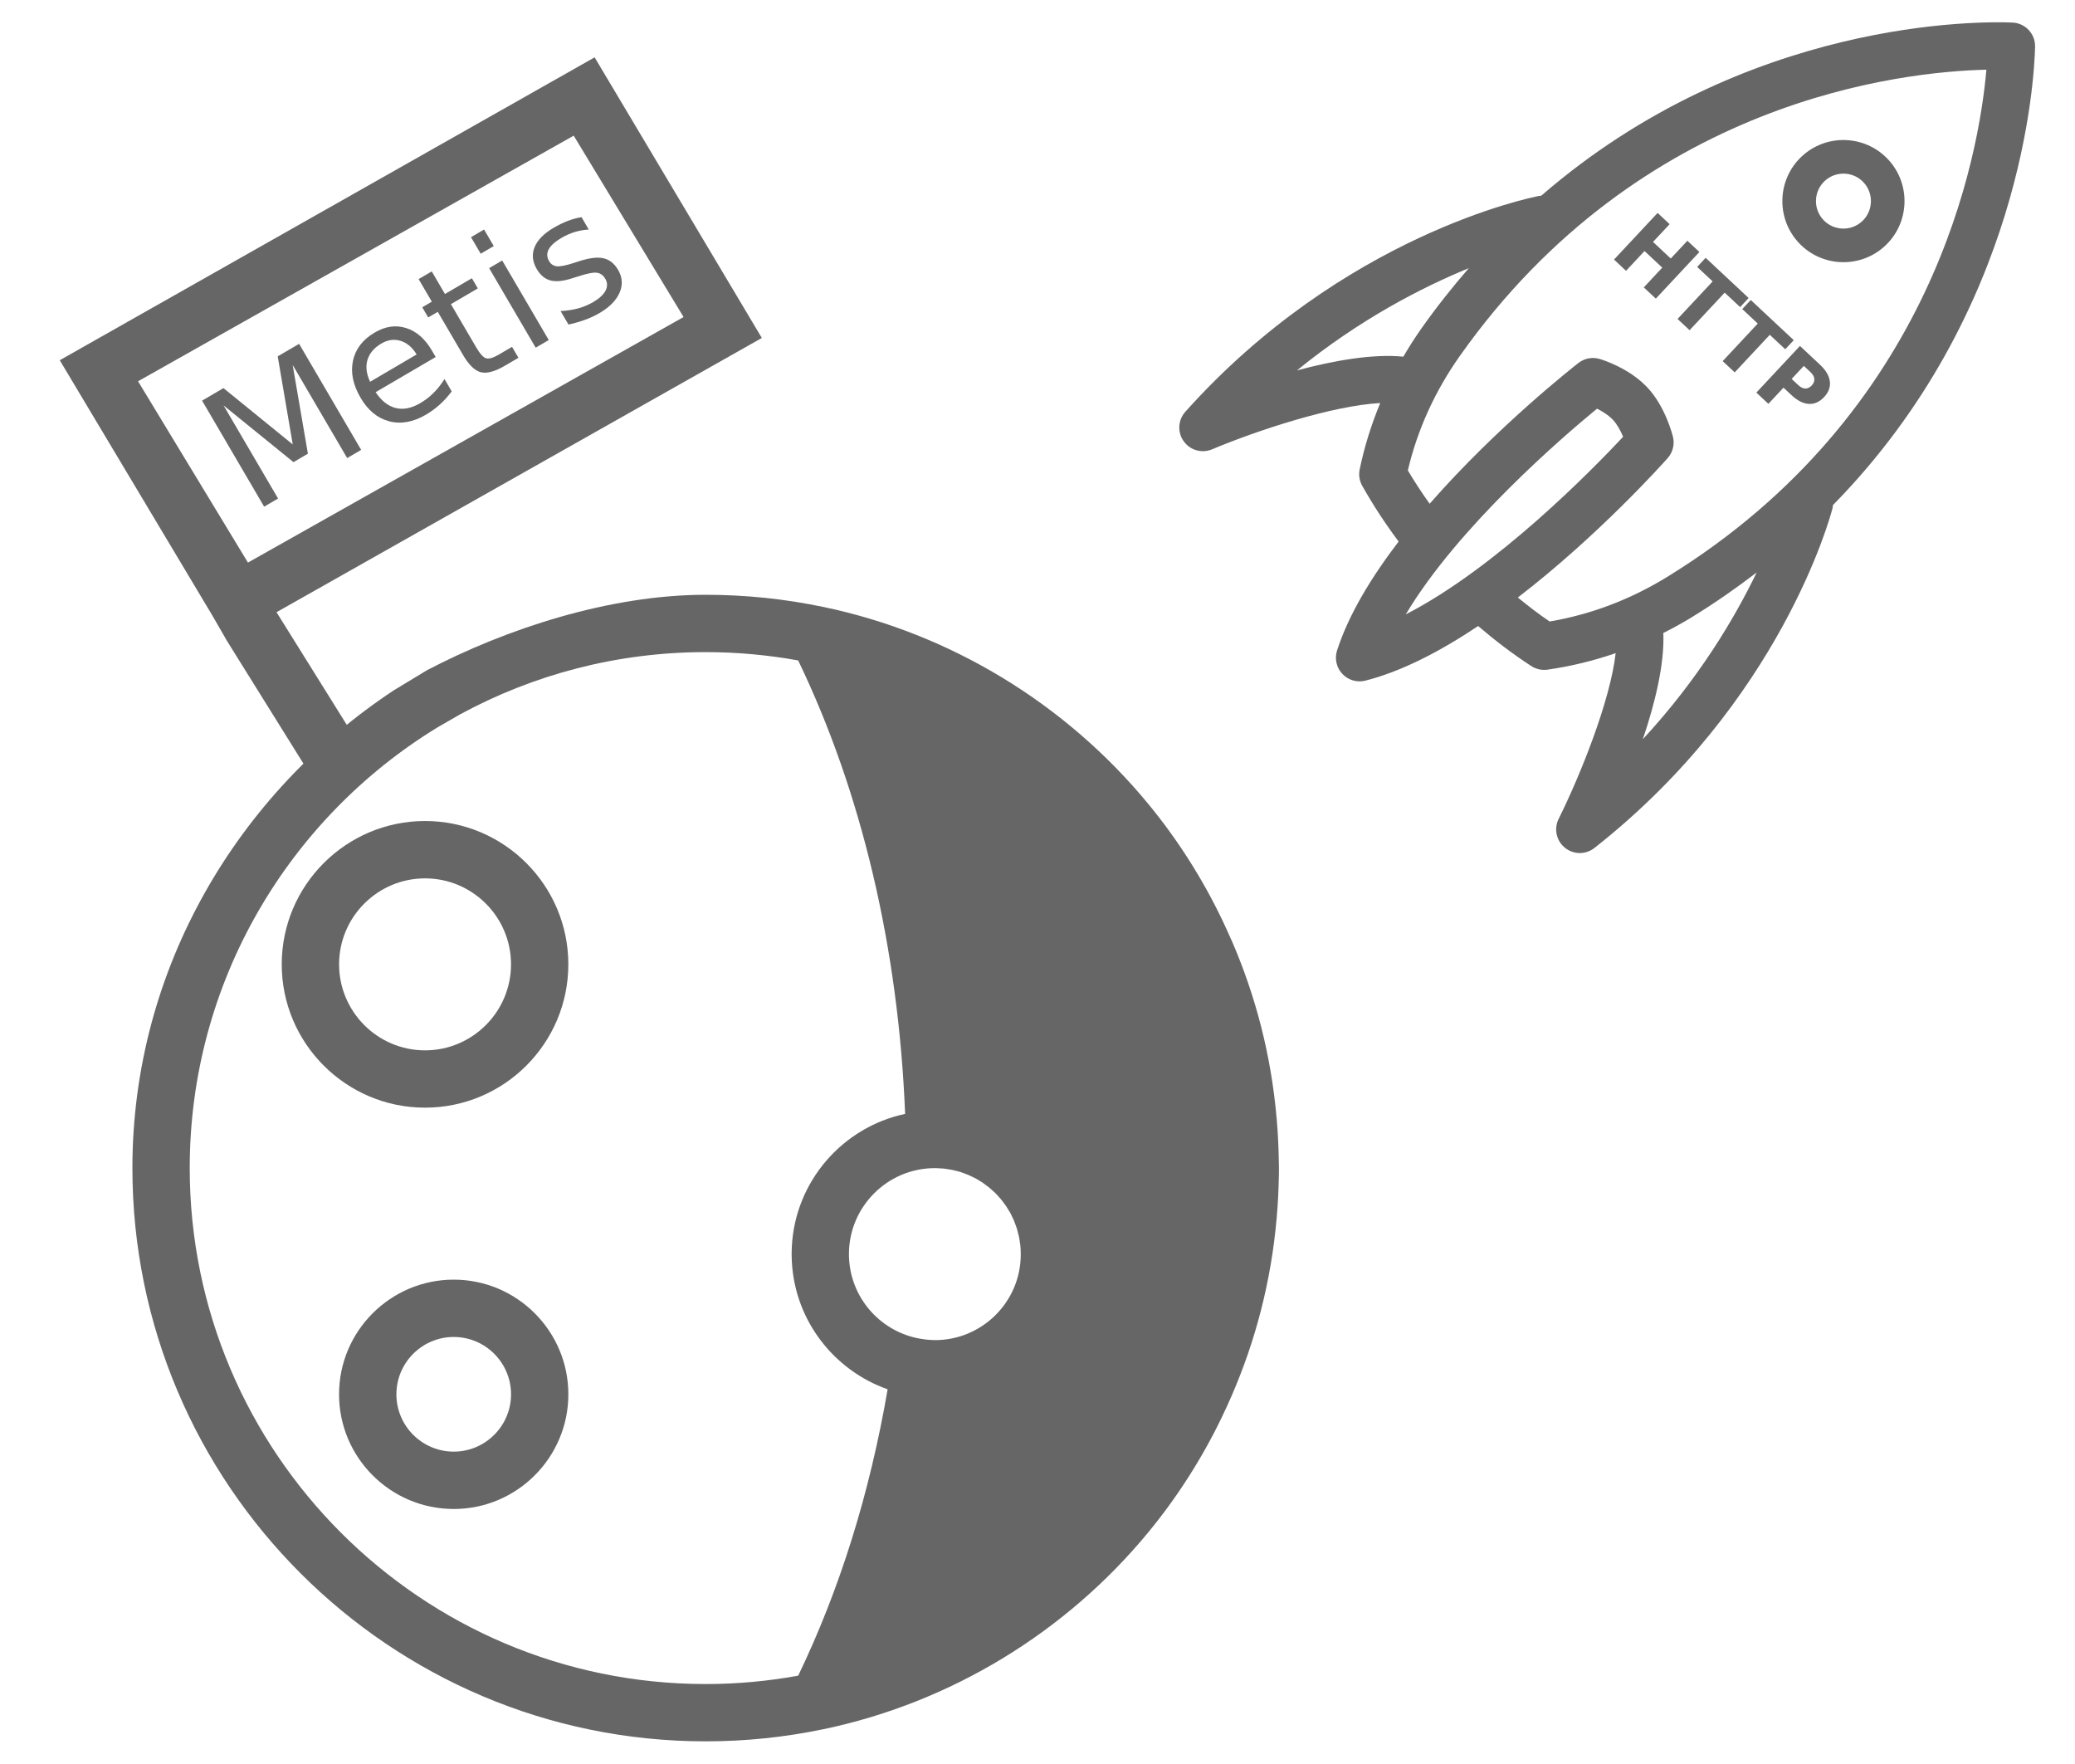 <?xml version="1.0" encoding="UTF-8" standalone="no"?>
<!-- Generator: Adobe Illustrator 16.0.0, SVG Export Plug-In . SVG Version: 6.00 Build 0)  -->

<svg
   xmlns:dc="http://purl.org/dc/elements/1.1/"
   xmlns:cc="http://creativecommons.org/ns#"
   xmlns:rdf="http://www.w3.org/1999/02/22-rdf-syntax-ns#"
   xmlns:svg="http://www.w3.org/2000/svg"
   xmlns="http://www.w3.org/2000/svg"
   xmlns:sodipodi="http://sodipodi.sourceforge.net/DTD/sodipodi-0.dtd"
   xmlns:inkscape="http://www.inkscape.org/namespaces/inkscape"
   version="1.1"
   id="Ebene_1"
   x="0px"
   y="0px"
   width="200"
   height="170"
   viewBox="7.033 2 200 170"
   enable-background="new 7.033 2 83.933 100"
   xml:space="preserve"
   inkscape:version="0.48.5 r10040"
   sodipodi:docname="planetmetis.svg"><defs
     id="defs13" /><sodipodi:namedview
     pagecolor="#ffffff"
     bordercolor="#666666"
     borderopacity="1"
     objecttolerance="10"
     gridtolerance="10"
     guidetolerance="10"
     inkscape:pageopacity="0"
     inkscape:pageshadow="2"
     inkscape:window-width="939"
     inkscape:window-height="659"
     id="namedview11"
     showgrid="false"
     inkscape:zoom="1.6600621"
     inkscape:cx="165.17161"
     inkscape:cy="105.1927"
     inkscape:window-x="0"
     inkscape:window-y="0"
     inkscape:window-maximized="0"
     inkscape:current-layer="g3" /><g
     id="g3"
     transform="translate(0,70)"><path
       d="m 61.812,24.934 c 0,-7.612 -6.194,-13.812 -13.812,-13.812 -7.611,0 -13.812,6.2 -13.812,13.812 0,7.616 6.201,13.813 13.812,13.813 7.62,0 13.812,-6.194 13.812,-13.813 z m -22.096,0 c 0,-4.57 3.721,-8.284 8.284,-8.284 4.57,0 8.288,3.714 8.288,8.284 0,4.57 -3.718,8.29 -8.288,8.29 -4.565,0 -8.284,-3.719 -8.284,-8.29 z"
       id="path5"
       inkscape:connector-curvature="0"
       style="fill:#666666" /><path
       d="m 50.767,55.322 c -6.094,0 -11.054,4.957 -11.054,11.051 l 0,0 0,0 c 0,6.094 4.959,11.051 11.054,11.051 l 0,0 c 6.09,0 11.047,-4.957 11.047,-11.051 0,-6.094 -4.957,-11.051 -11.047,-11.051 z m 0,16.574 c -3.047,0 -5.527,-2.476 -5.527,-5.523 0,-3.047 2.48,-5.527 5.527,-5.527 3.044,0 5.523,2.48 5.523,5.527 0,3.047 -2.479,5.523 -5.523,5.523 z"
       id="path7"
       inkscape:connector-curvature="0"
       style="fill:#666666" /><path
       d="M 41.233,3.1 33.686,-9.001 80.463,-35.43 64.346,-62.473 12.792,-33.284 27.532,-8.629 28.91,-6.237 36.48,5.912 m 8.517,-7.389 C 30.01,8.414 19.795,25.307 19.795,44.568 c 0,30.468 24.787,55.248 55.251,55.248 3.869,0 7.645,-0.4 11.291,-1.16 0.028,-0.004 0.05,-0.008 0.074,-0.012 12.231,-2.557 23.362,-9.315 31.338,-19.019 2.812,-3.422 5.185,-7.156 7.082,-11.109 0.03,-0.058 0.054,-0.116 0.078,-0.17 0.138,-0.29 0.278,-0.575 0.406,-0.866 0.142,-0.301 0.278,-0.615 0.409,-0.922 0.016,-0.032 0.03,-0.062 0.042,-0.093 2.303,-5.31 3.792,-11.043 4.316,-17.052 0.003,-0.045 0.008,-0.088 0.012,-0.134 0.03,-0.316 0.05,-0.632 0.074,-0.947 0.008,-0.146 0.02,-0.288 0.028,-0.438 0.02,-0.254 0.034,-0.51 0.042,-0.765 0.008,-0.23 0.016,-0.466 0.028,-0.698 0.003,-0.19 0.012,-0.374 0.016,-0.563 0.016,-0.432 0.024,-0.864 0.024,-1.303 -0.009,-0.428 -0.017,-0.864 -0.029,-1.295 -0.003,-0.19 -0.012,-0.378 -0.016,-0.563 -0.012,-0.236 -0.02,-0.466 -0.028,-0.698 -0.012,-0.258 -0.028,-0.513 -0.042,-0.768 -0.008,-0.142 -0.02,-0.29 -0.028,-0.436 -0.024,-0.316 -0.042,-0.636 -0.074,-0.953 -0.003,-0.041 -0.008,-0.084 -0.012,-0.128 -0.524,-6.013 -2.017,-11.753 -4.32,-17.065 -0.012,-0.016 -0.02,-0.032 -0.028,-0.05 -0.136,-0.319 -0.282,-0.642 -0.428,-0.96 -0.116,-0.258 -0.236,-0.513 -0.355,-0.764 -0.042,-0.093 -0.084,-0.183 -0.128,-0.271 -1.897,-3.95 -4.266,-7.683 -7.078,-11.101 -7.977,-9.704 -19.107,-16.462 -31.338,-19.019 -0.02,-0.004 -0.034,-0.004 -0.05,-0.008 -3.656,-0.765 -7.436,-1.165 -11.313,-1.165 -9.226,0 -19.22,3.268 -26.874,7.283 M 20.339,-31.256 62.329,-54.926 72.919,-37.448 30.931,-13.784 z M 83.967,93.488 c -2.899,0.528 -5.881,0.806 -8.924,0.806 -27.416,0 -49.723,-22.305 -49.723,-49.727 0,-17.953 9.564,-33.711 23.86,-42.455 l 2.207,-1.273 c 7.042,-3.818 15.1,-5.993 23.659,-5.993 3.044,0 6.022,0.278 8.918,0.802 6.125,12.706 9.668,27.732 10.31,43.701 -6.017,1.277 -10.6,6.484 -10.92,12.798 -0.012,0.236 -0.02,0.47 -0.02,0.71 0,0.236 0.008,0.47 0.02,0.706 0.29,5.713 4.069,10.506 9.234,12.327 C 90.864,75.926 87.966,85.192 83.967,93.488 z m 13.176,-32.341 c -0.236,0 -0.47,-0.02 -0.706,-0.038 -0.084,-0.008 -0.174,-0.016 -0.262,-0.03 -4.116,-0.478 -7.317,-3.984 -7.317,-8.219 0,-4.567 3.714,-8.285 8.285,-8.285 0,0 0,0 0.004,-0.004 0.178,0.004 0.352,0.02 0.524,0.028 0.116,0.008 0.22,0.008 0.328,0.02 0.174,0.016 0.34,0.05 0.51,0.078 0.108,0.02 0.212,0.028 0.312,0.05 0.166,0.034 0.328,0.082 0.49,0.121 0.1,0.033 0.204,0.05 0.304,0.082 0.158,0.05 0.308,0.115 0.459,0.17 0.1,0.041 0.204,0.07 0.298,0.111 0.146,0.062 0.29,0.137 0.424,0.205 0.1,0.045 0.204,0.092 0.301,0.142 0.128,0.072 0.254,0.153 0.374,0.23 0.104,0.066 0.204,0.121 0.304,0.187 0.016,0.012 0.032,0.028 0.046,0.037 0.1,0.071 0.196,0.147 0.294,0.221 0.097,0.074 0.2,0.141 0.294,0.219 0.112,0.093 0.216,0.197 0.328,0.301 0.084,0.075 0.178,0.147 0.258,0.233 0.108,0.111 0.204,0.224 0.308,0.336 0.074,0.084 0.154,0.166 0.22,0.25 0.104,0.124 0.192,0.248 0.286,0.374 0.066,0.088 0.132,0.174 0.196,0.266 0.088,0.13 0.17,0.276 0.25,0.412 0.054,0.088 0.12,0.174 0.166,0.269 0.078,0.144 0.142,0.299 0.216,0.452 0.04,0.092 0.092,0.182 0.129,0.274 0.065,0.154 0.118,0.316 0.176,0.474 0.034,0.096 0.071,0.19 0.104,0.29 0.046,0.166 0.088,0.336 0.128,0.502 0.028,0.1 0.054,0.192 0.074,0.29 0.042,0.196 0.066,0.39 0.092,0.59 0.012,0.078 0.03,0.15 0.038,0.232 0.028,0.282 0.04,0.56 0.04,0.849 0.016,4.567 -3.702,8.285 -8.273,8.285 z"
       id="path9"
       inkscape:connector-curvature="0"
       sodipodi:nodetypes="cccccccccssccsccccccccccccccccccccccccccccscccccccssccscccscccsccscccccccccccccccsccccccccccccccccccs"
       style="fill:#666666" /><g
       transform="matrix(1.136,-0.665,0.665,1.136,1.217,-31.598)"
       style="font-size:12.34px;font-style:normal;font-weight:normal;line-height:125%;letter-spacing:0px;word-spacing:0px;fill:#666666;fill-opacity:1;stroke:none;font-family:Sans"
       id="text3012"><path
         d="m 15.735,11.155 1.814,0 2.296,6.122 2.308,-6.122 1.814,0 0,8.996 -1.187,0 0,-7.899 -2.32,6.17 -1.223,0 -2.32,-6.17 0,7.899 -1.181,0 0,-8.996"
         id="path3123"
         inkscape:connector-curvature="0" /><path
         d="m 32.111,16.499 0,0.542 -5.097,0 c 0.048,0.763 0.277,1.346 0.687,1.747 0.414,0.398 0.988,0.596 1.723,0.596 0.426,1e-6 0.837,-0.052 1.235,-0.157 0.402,-0.104 0.799,-0.261 1.193,-0.47 l 0,1.048 c -0.398,0.169 -0.805,0.297 -1.223,0.386 -0.418,0.088 -0.842,0.133 -1.271,0.133 -1.076,0 -1.93,-0.313 -2.561,-0.94 -0.627,-0.627 -0.94,-1.474 -0.94,-2.543 0,-1.105 0.297,-1.98 0.892,-2.627 0.598,-0.651 1.404,-0.976 2.416,-0.976 0.908,7e-6 1.625,0.293 2.151,0.88 0.53,0.582 0.795,1.376 0.795,2.38 m -1.109,-0.325 c -0.008,-0.607 -0.179,-1.091 -0.512,-1.452 -0.329,-0.362 -0.767,-0.542 -1.313,-0.542 -0.619,6e-6 -1.115,0.175 -1.488,0.524 -0.37,0.349 -0.582,0.842 -0.639,1.476 l 3.952,-0.006"
         id="path3125"
         inkscape:connector-curvature="0" /><path
         d="m 35.028,11.486 0,1.916 2.284,0 0,0.862 -2.284,0 0,3.663 c -2e-6,0.55 0.074,0.904 0.223,1.06 0.153,0.157 0.46,0.235 0.922,0.235 l 1.139,0 0,0.928 -1.139,0 c -0.856,0 -1.446,-0.159 -1.771,-0.476 -0.325,-0.321 -0.488,-0.904 -0.488,-1.747 l 0,-3.663 -0.813,0 0,-0.862 0.813,0 0,-1.916 1.115,0"
         id="path3127"
         inkscape:connector-curvature="0" /><path
         d="m 38.775,13.402 1.109,0 0,6.748 -1.109,0 0,-6.748 m 0,-2.627 1.109,0 0,1.404 -1.109,0 0,-1.404"
         id="path3129"
         inkscape:connector-curvature="0" /><path
         d="m 46.499,13.601 0,1.048 c -0.313,-0.161 -0.639,-0.281 -0.976,-0.362 -0.337,-0.08 -0.687,-0.12 -1.048,-0.121 -0.55,6e-6 -0.964,0.084 -1.241,0.253 -0.273,0.169 -0.41,0.422 -0.41,0.759 -2e-6,0.257 0.098,0.46 0.295,0.609 0.197,0.145 0.592,0.283 1.187,0.416 l 0.38,0.084 c 0.787,0.169 1.346,0.408 1.675,0.717 0.333,0.305 0.5,0.733 0.5,1.283 -6e-6,0.627 -0.249,1.123 -0.747,1.488 -0.494,0.366 -1.175,0.548 -2.043,0.548 -0.362,0 -0.739,-0.036 -1.133,-0.108 -0.39,-0.068 -0.801,-0.173 -1.235,-0.313 l 0,-1.145 c 0.41,0.213 0.813,0.374 1.211,0.482 0.398,0.104 0.791,0.157 1.181,0.157 0.522,1e-6 0.924,-0.088 1.205,-0.265 0.281,-0.181 0.422,-0.434 0.422,-0.759 -5e-6,-0.301 -0.102,-0.532 -0.307,-0.693 -0.201,-0.161 -0.645,-0.315 -1.332,-0.464 l -0.386,-0.09 c -0.687,-0.145 -1.183,-0.366 -1.488,-0.663 -0.305,-0.301 -0.458,-0.713 -0.458,-1.235 -10e-7,-0.635 0.225,-1.125 0.675,-1.47 0.45,-0.345 1.089,-0.518 1.916,-0.518 0.41,7e-6 0.795,0.03 1.157,0.09 0.362,0.06 0.695,0.151 1,0.271"
         id="path3131"
         inkscape:connector-curvature="0" /></g><g
       id="g3084"
       transform="matrix(0.862,0.919,-0.919,0.862,172.555,-123.275)"
       style="fill:#666666"><path
         id="path3086"
         d="m 49.817,28.823 c -2.578,0 -4.675,2.096 -4.675,4.674 0,2.577 2.097,4.674 4.675,4.674 2.578,0 4.675,-2.097 4.675,-4.674 0,-2.577 -2.097,-4.674 -4.675,-4.674 z m 0,6.777 c -1.159,0 -2.103,-0.944 -2.103,-2.103 0,-1.159 0.944,-2.104 2.103,-2.104 1.159,0 2.104,0.945 2.104,2.104 0,1.159 -0.945,2.103 -2.104,2.103 z"
         inkscape:connector-curvature="0"
         style="fill:#666666" /><path
         id="path3088"
         d="M 66.402,50.213 C 66.35,50.131 66.289,50.06 66.227,49.989 65.375,29.288 52.921,16.382 51.232,14.724 c -0.703,-0.688 -1.828,-0.688 -2.531,0 -1.692,1.66 -14.18,14.602 -15,35.355 -0.035,0.045 -0.074,0.084 -0.105,0.134 -0.33,0.521 -8.048,12.965 -6.468,31.026 0.074,0.844 0.721,1.521 1.559,1.633 0.081,0.012 0.163,0.017 0.243,0.017 0.747,0 1.428,-0.464 1.693,-1.179 1.291,-3.479 3.856,-8.999 6.218,-11.803 0.731,1.618 1.604,3.164 2.627,4.62 0.252,0.356 0.624,0.611 1.049,0.715 1.65,0.405 3.326,0.698 5.014,0.885 0.559,3.37 1.452,6.602 2.854,9.136 0.319,0.574 0.924,0.931 1.582,0.931 0.658,0 1.264,-0.356 1.582,-0.931 1.404,-2.537 2.297,-5.774 2.855,-9.149 1.688,-0.186 3.363,-0.467 5.013,-0.871 0.425,-0.104 0.797,-0.358 1.049,-0.715 1.034,-1.471 1.914,-3.033 2.649,-4.669 2.371,2.786 4.961,8.352 6.261,11.853 0.267,0.714 0.947,1.178 1.694,1.178 0.08,0 0.161,-0.005 0.242,-0.017 0.838,-0.112 1.485,-0.789 1.559,-1.633 1.581,-18.062 -6.14,-30.507 -6.469,-31.027 z m -35.74,22.633 c 0.435,-6.186 1.911,-11.326 3.29,-14.938 0.194,1.893 0.479,3.831 0.889,5.826 0.172,0.835 0.384,1.652 0.622,2.458 -1.773,1.548 -3.437,4.107 -4.801,6.654 z m 19.305,6.693 c -2.162,-7.536 -1.685,-18.124 -1.466,-21.432 0.437,-0.163 0.971,-0.305 1.466,-0.305 0.467,0 1.014,0.152 1.467,0.317 0.219,3.326 0.692,13.894 -1.467,21.42 z m 7.924,-7.651 c -0.99,0.224 -1.994,0.383 -3,0.518 0.766,-7.748 0.111,-15.167 0.065,-15.656 -0.055,-0.592 -0.397,-1.123 -0.918,-1.412 -0.211,-0.116 -2.113,-1.151 -4.071,-1.151 -2.059,0 -3.903,1.053 -4.106,1.173 -0.501,0.295 -0.829,0.812 -0.882,1.391 -0.045,0.49 -0.701,7.916 0.067,15.668 -1.008,-0.135 -2.01,-0.307 -3.002,-0.529 -1.768,-2.665 -2.999,-5.65 -3.662,-8.881 -4.834,-23.543 7.291,-39.568 11.586,-44.365 4.295,4.797 16.421,20.822 11.587,44.365 -0.665,3.228 -1.896,6.214 -3.664,8.879 z m 6.594,-5.742 c 0.232,-0.792 0.439,-1.593 0.608,-2.412 0.419,-2.043 0.707,-4.026 0.9,-5.963 1.395,3.619 2.904,8.809 3.345,15.075 -1.377,-2.573 -3.062,-5.158 -4.853,-6.7 z"
         inkscape:connector-curvature="0"
         style="fill:#666666" /></g><g
       transform="matrix(0.962,0.899,-0.899,0.962,1.217,-31.598)"
       style="font-size:6.411px;font-style:normal;font-weight:bold;line-height:125%;letter-spacing:0px;word-spacing:0px;fill:#666666;fill-opacity:1;stroke:none;font-family:Sans;-inkscape-font-specification:Sans Bold"
       id="text3099"><path
         d="m 83.647,-94.679 1.205,0 0,1.781 1.778,0 0,-1.781 1.205,0 0,4.673 -1.205,0 0,-1.981 -1.778,0 0,1.981 -1.205,0 0,-4.673"
         id="path3134"
         inkscape:connector-curvature="0" /><path
         d="m 88.461,-94.679 4.307,0 0,0.911 -1.549,0 0,3.763 -1.205,0 0,-3.763 -1.553,0 0,-0.911"
         id="path3136"
         inkscape:connector-curvature="0" /><path
         d="m 92.981,-94.679 4.307,0 0,0.911 -1.549,0 0,3.763 -1.205,0 0,-3.763 -1.553,0 0,-0.911"
         id="path3138"
         inkscape:connector-curvature="0" /><path
         d="m 97.908,-94.679 2,0 c 0.595,5e-6 1.051,0.133 1.368,0.398 0.319,0.263 0.479,0.639 0.479,1.127 0,0.49 -0.16,0.868 -0.479,1.133 -0.317,0.263 -0.773,0.394 -1.368,0.394 l -0.795,0 0,1.621 -1.205,0 0,-4.673 m 1.205,0.873 0,1.305 0.667,0 c 0.234,3e-6 0.414,-0.056 0.542,-0.169 0.127,-0.115 0.191,-0.277 0.191,-0.485 -10e-6,-0.209 -0.064,-0.369 -0.191,-0.482 -0.127,-0.113 -0.308,-0.169 -0.542,-0.169 l -0.667,0"
         id="path3140"
         inkscape:connector-curvature="0" /></g></g></svg>